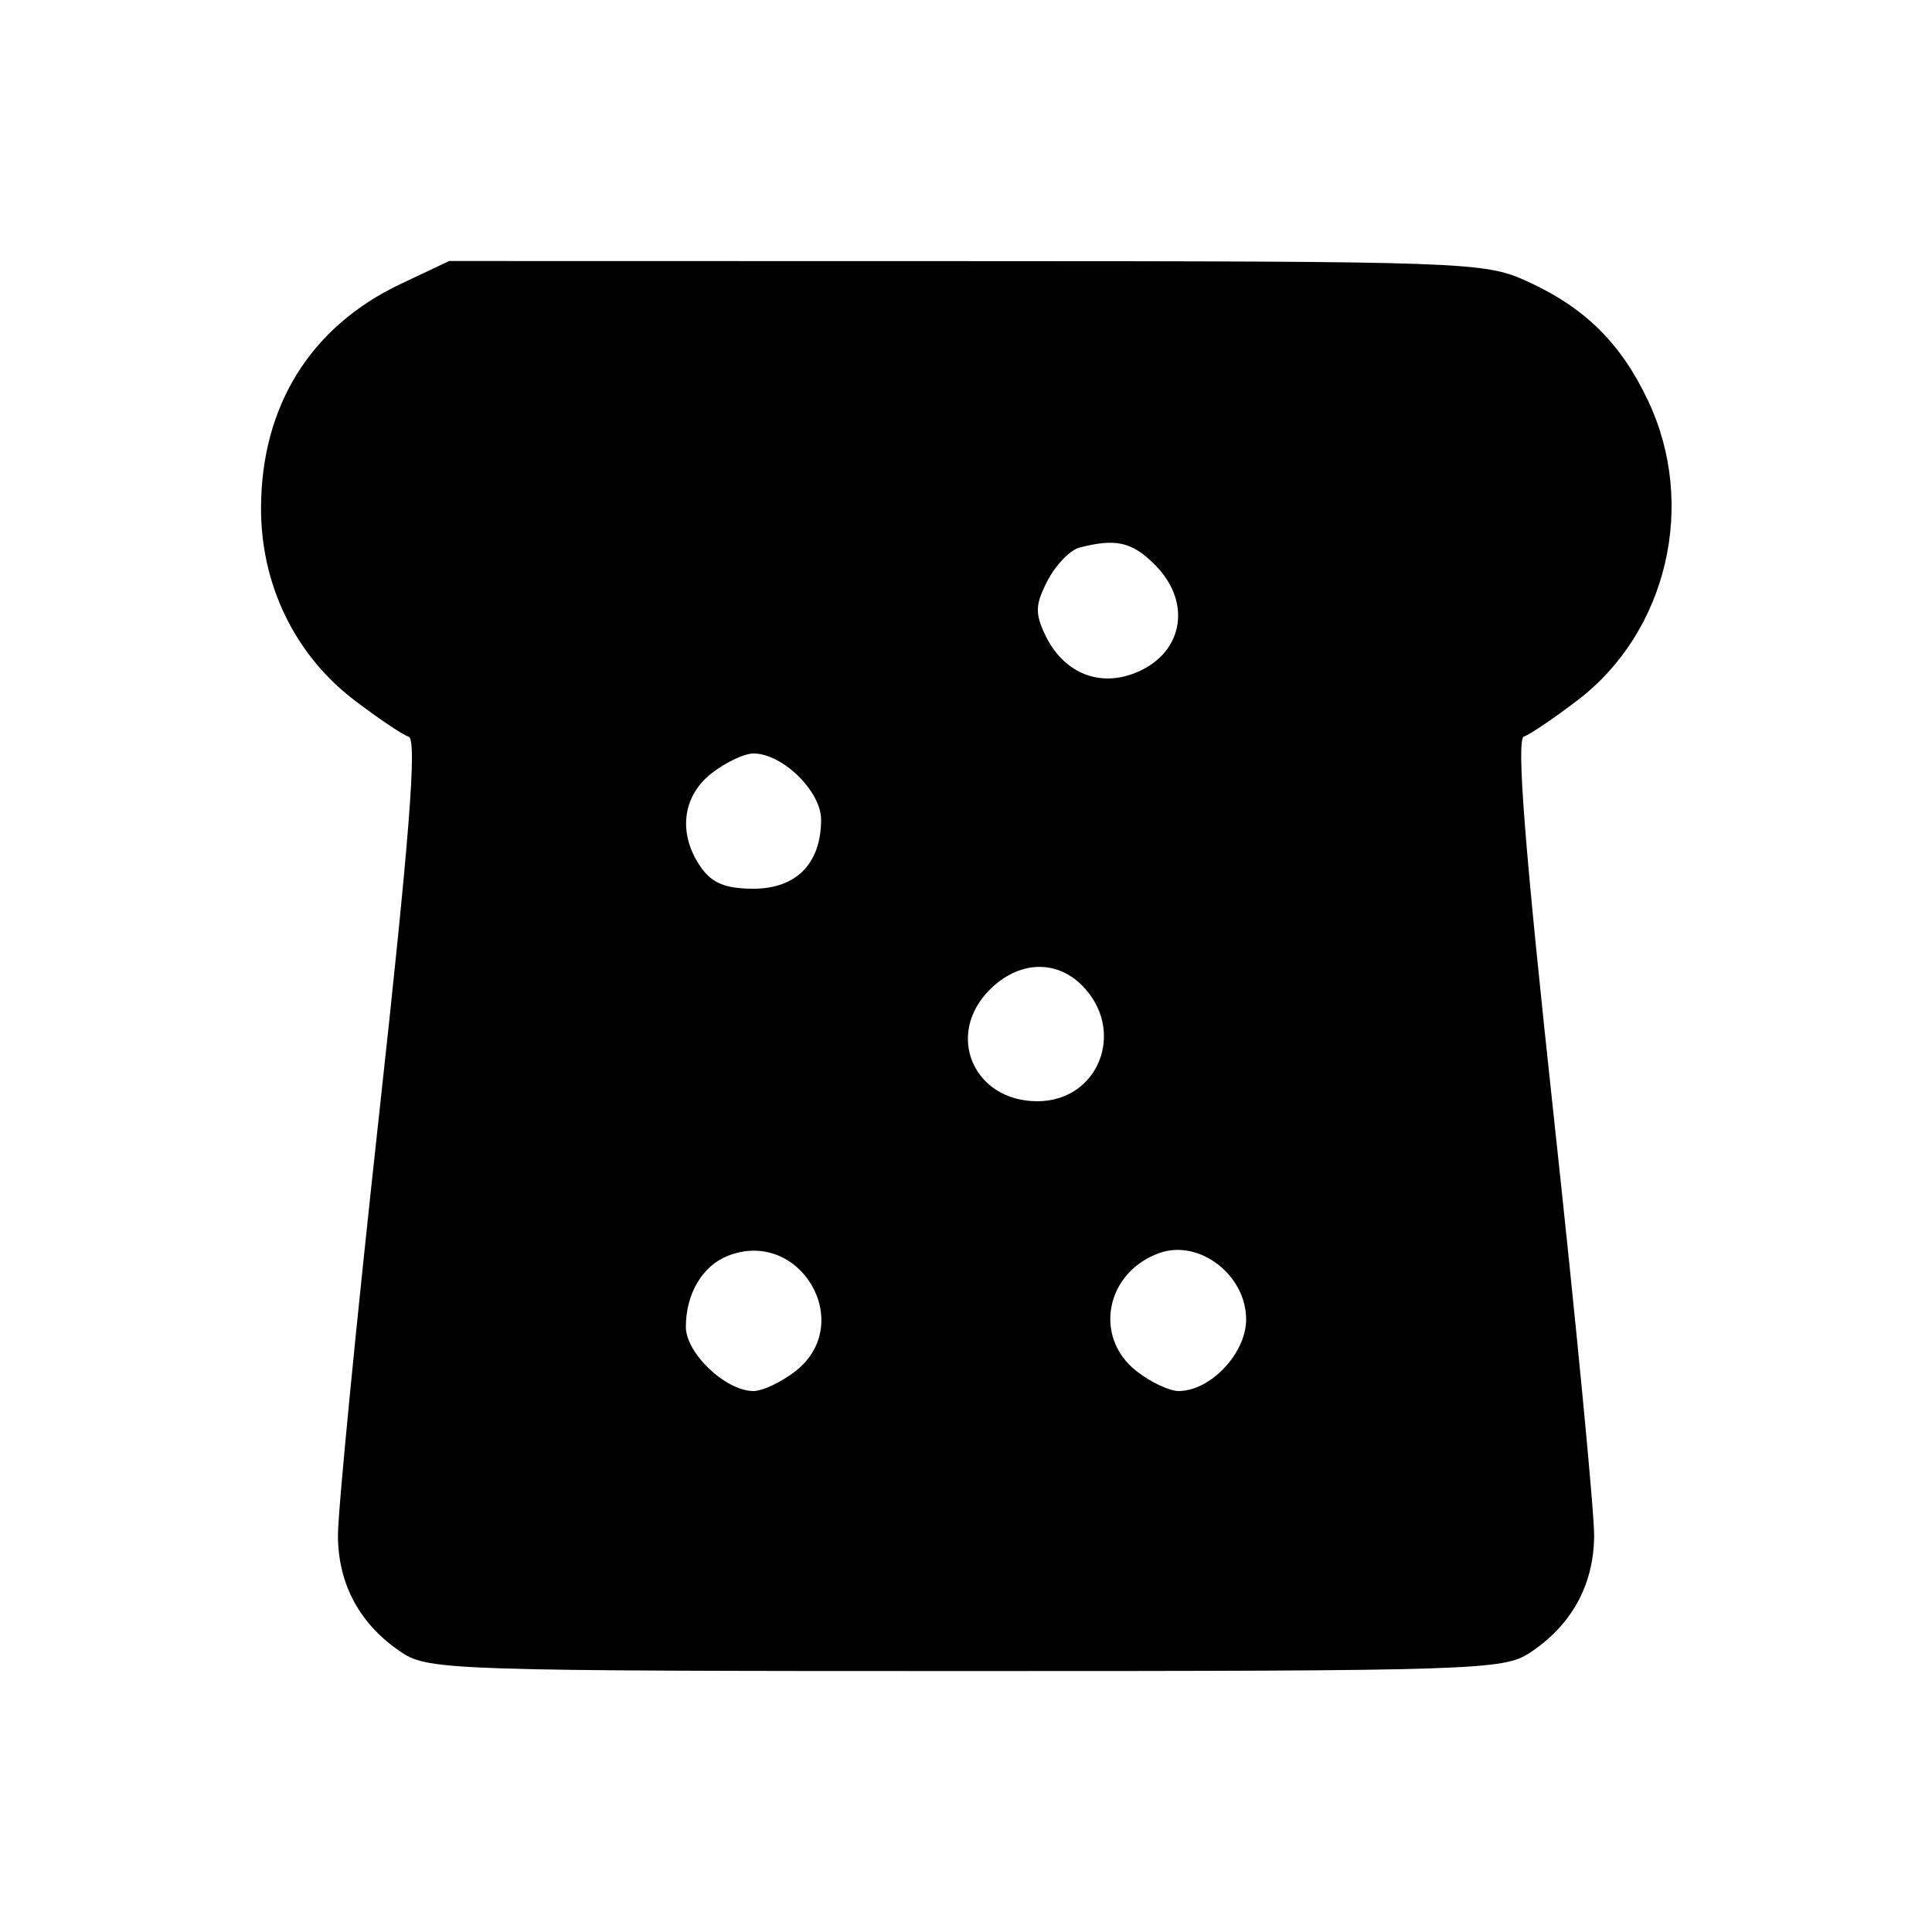 <svg xmlns="http://www.w3.org/2000/svg" width="200" height="200" viewBox="0 0 200 200" version="1.1">
	<path d="M 41.500 29.383 C 32.177 33.791, 27.060 41.980, 27.022 52.554 C 26.993 60.499, 30.518 67.777, 36.669 72.473 C 39.119 74.344, 41.657 76.052, 42.309 76.270 C 43.188 76.563, 42.393 86.694, 39.223 115.582 C 36.874 136.987, 34.966 156.525, 34.983 159 C 35.017 164.089, 37.302 168.241, 41.641 171.102 C 44.355 172.891, 47.310 172.987, 100 172.987 C 152.690 172.987, 155.645 172.891, 158.359 171.102 C 162.692 168.245, 164.982 164.088, 165.025 159 C 165.045 156.525, 163.164 136.978, 160.844 115.562 C 157.846 87.888, 156.951 76.516, 157.751 76.250 C 158.370 76.043, 160.881 74.344, 163.331 72.473 C 172.590 65.404, 175.689 52.229, 170.617 41.500 C 167.776 35.491, 164.043 31.816, 158 29.081 C 153.654 27.114, 151.671 27.044, 100 27.032 L 46.500 27.020 41.500 29.383 M 111.736 56.692 C 110.766 56.945, 109.286 58.481, 108.446 60.105 C 107.165 62.581, 107.127 63.493, 108.209 65.750 C 110.005 69.495, 113.489 71.074, 117.146 69.799 C 122.417 67.962, 123.575 62.484, 119.545 58.455 C 117.180 56.089, 115.501 55.710, 111.736 56.692 M 73.635 80.073 C 70.603 82.458, 70.168 86.368, 72.557 89.777 C 73.711 91.426, 75.117 92, 78 92 C 82.434 92, 85 89.379, 85 84.850 C 85 81.912, 81.002 78, 78 78 C 77.048 78, 75.084 78.933, 73.635 80.073 M 102.455 102.455 C 97.810 107.099, 100.757 114, 107.384 114 C 113.784 114, 116.622 106.622, 112 102 C 109.297 99.297, 105.428 99.482, 102.455 102.455 M 75.315 130.016 C 72.699 131.059, 71 133.951, 71 137.362 C 71 140.087, 75.126 144, 78 144 C 78.952 144, 80.916 143.067, 82.365 141.927 C 88.660 136.976, 82.780 127.041, 75.315 130.016 M 120 129.719 C 114.456 131.721, 113.161 138.408, 117.635 141.927 C 119.084 143.067, 121.048 144, 122 144 C 125.312 144, 129 140.093, 129 136.582 C 129 131.962, 124.112 128.235, 120 129.719" stroke="none" fill="black" fill-rule="evenodd"/>
</svg>